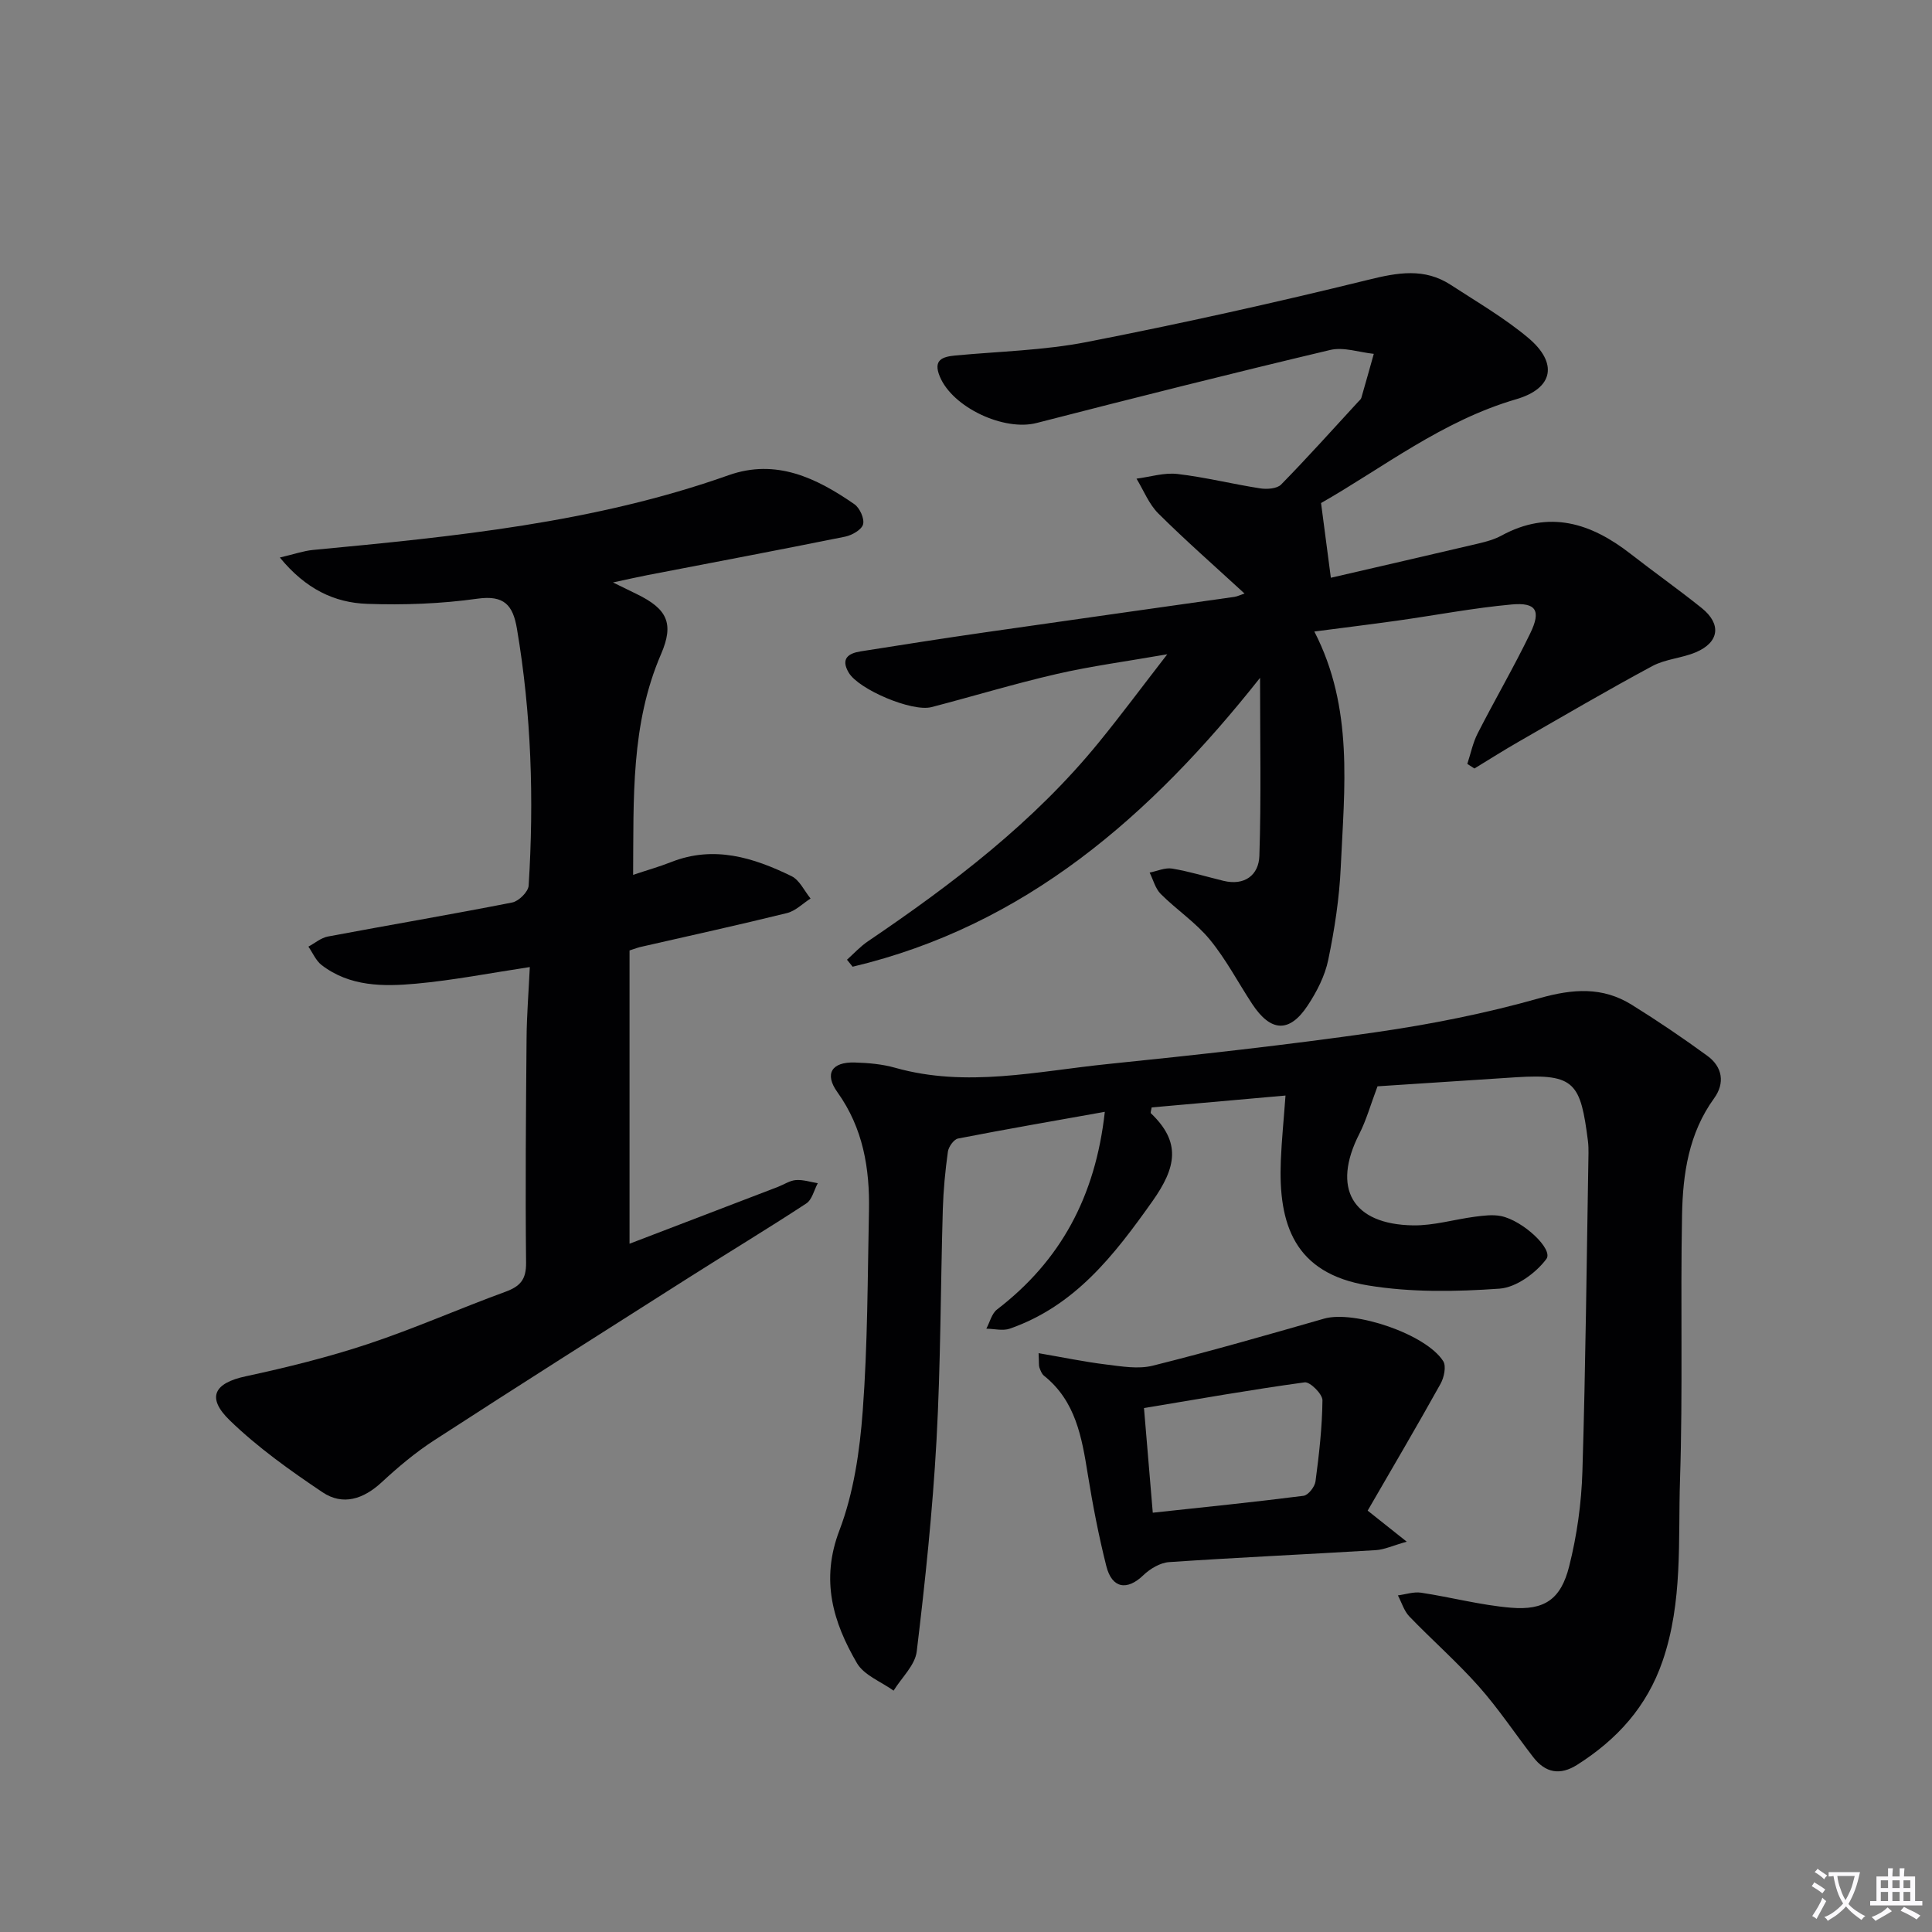 <svg enable-background="new 0 0 400 400" viewBox="0 0 400 400" xmlns="http://www.w3.org/2000/svg"><rect x="0" y="0" width="400" height="400" fill="#808080" stroke="none"/><path d="m377.9 391.2c-.2.3-.4.5-.6.8-.7-.6-1.4-1-2.2-1.5.2-.3.4-.5.5-.8.6.4 1.4.8 2.3 1.5zm-1.8 6.1c-.2-.2-.5-.4-.9-.6.4-.6.8-1.2 1.2-1.9s.7-1.3.9-1.9c.3.3.5.5.8.7-.7 1.3-1.4 2.6-2 3.7zm2.2-9c-.3.3-.5.5-.6.8-.6-.6-1.3-1.1-2-1.5.3-.3.5-.5.6-.7.6.5 1.3.9 2 1.4zm.3.2v-.9h2 4.5c-.3 1.3-.6 2.5-1 3.6s-.9 2.1-1.4 3c.4.5 1 1 1.6 1.4s1.2.8 1.9 1.1c-.3.2-.5.4-.8.8-.4-.3-1-.7-1.6-1.2s-1.2-1.1-1.6-1.6c-.5.6-1.1 1.1-1.7 1.6s-1.4.9-2.1 1.4c-.1-.3-.3-.5-.7-.8.6-.2 1.2-.5 1.9-1s1.4-1.1 2-1.8c-.5-.8-.9-1.6-1.2-2.5s-.6-2-.8-3.2c-.4.1-.7.1-1 .1zm2.5 2.7c.3 1 .7 1.7 1 2.2.3-.5.6-1.1 1-2s.6-1.9.9-3h-3.2-.4c.1.9.3 1.8.7 2.8z" fill="#fbfafc"/><path d="m396.5 388.5v1.5 3.6h1.5v.9c-.4 0-1 0-1.7 0h-7.9c-.5 0-.9 0-1.2 0v-.9h1.3v-3.5c0-.7 0-1.2 0-1.6h2.4c0-.8 0-1.4 0-1.7h1c0 .3-.1.8-.1 1.7h1.5c0-.8 0-1.4 0-1.7h1c0 .3-.1.9-.1 1.7zm-8.2 9.2c-.2-.3-.5-.5-.8-.8.8-.3 1.4-.6 1.9-.9s1-.7 1.4-1.1c.3.3.6.5.9.8-1.6 1-2.8 1.6-3.4 2zm2.6-6.8v-1.6h-1.5v1.6zm0 2.7v-1.9h-1.5v1.9zm2.4-2.7v-1.6h-1.5v1.6zm0 2.7v-1.9h-1.5v1.9zm.2 2 .7-.8c.4.2.9.5 1.6.8s1.3.7 1.8 1c-.3.3-.5.5-.8.8-.4-.3-1.5-1-3.3-1.8zm2-4.7v-1.6h-1.4v1.6zm0 2.7v-1.9h-1.4v1.9z" fill="#fbfafc"/><g fill="#010103"><path d="m285.2 224.91c-1.46 3.88-2.32 7.01-3.77 9.85-5.73 11.23-1.5 18.75 11.16 18.94 4.24.06 8.49-1.23 12.76-1.79 1.78-.23 3.67-.48 5.4-.14 4.53.91 10.92 6.87 9.41 8.89-2.18 2.92-6.24 5.89-9.69 6.14-9.02.64-18.31.8-27.2-.66-15.35-2.51-18.62-12.73-18.09-25.82.17-4.26.61-8.51.97-13.5-9.76.87-18.76 1.67-27.71 2.46-.09.61-.29 1.08-.16 1.21 6.3 6 5.27 11.21.32 18.21-7.95 11.22-16.04 21.67-29.52 26.38-1.45.51-3.24.03-4.87.01.72-1.34 1.11-3.12 2.21-3.97 13.13-10.07 20.38-23.35 22.32-40.93-10.34 1.85-20.38 3.58-30.38 5.53-.88.17-1.97 1.71-2.11 2.73-.55 3.95-.93 7.93-1.05 11.91-.47 15.97-.43 31.96-1.31 47.9-.81 14.59-2.34 29.15-4.09 43.65-.34 2.86-3.13 5.42-4.79 8.12-2.59-1.86-6.12-3.18-7.59-5.7-4.95-8.48-7.56-17.17-3.64-27.45 2.96-7.76 4.22-16.41 4.84-24.77 1.03-13.76 1-27.59 1.29-41.4.18-8.79-1.21-17.15-6.54-24.59-2.73-3.8-1.19-6.28 3.59-6.14 2.8.08 5.69.33 8.37 1.09 14.76 4.17 29.39.72 44-.77 18.5-1.89 36.99-3.93 55.39-6.57 11.46-1.65 22.91-3.92 34.03-7.07 6.89-1.95 13.04-2.4 19.09 1.37 5.34 3.32 10.57 6.86 15.65 10.57 3.14 2.29 3.68 5.64 1.4 8.79-5.26 7.25-6.48 15.65-6.64 24.14-.35 18.27.18 36.57-.42 54.83-.41 12.54.61 25.26-3.61 37.54-3.26 9.49-9.43 16.24-17.66 21.47-3.57 2.27-6.6 1.7-9.13-1.58-3.76-4.87-7.18-10.03-11.25-14.62-4.51-5.08-9.66-9.59-14.38-14.49-1.11-1.15-1.6-2.9-2.38-4.37 1.6-.21 3.26-.79 4.8-.56 6.22.94 12.37 2.59 18.61 3.11 6.92.58 10.33-1.72 12.05-8.57 1.61-6.38 2.54-13.06 2.74-19.64.67-21.96.88-43.93 1.26-65.9.01-.83-.01-1.67-.11-2.5-1.53-11.95-2.66-13.99-14.81-13.22-9.9.66-19.81 1.31-28.76 1.88z"/><path d="m260.88 140.34c-22.67 28.63-48.64 51.32-84.35 59.81-.39-.48-.78-.97-1.17-1.45 1.43-1.28 2.74-2.73 4.32-3.8 17.56-11.9 34.37-24.67 47.87-41.26 4.51-5.53 8.77-11.27 14.12-18.18-8.54 1.49-15.79 2.45-22.88 4.08-8.71 2-17.28 4.61-25.93 6.86-4.03 1.05-15.11-3.67-17.15-7.15-1.7-2.89-.06-3.99 2.47-4.39 8.53-1.35 17.06-2.69 25.61-3.92 17.25-2.49 34.5-4.9 51.75-7.36.64-.09 1.25-.41 2.12-.7-6.08-5.6-12.14-10.91-17.84-16.57-1.96-1.95-3.04-4.78-4.52-7.21 2.83-.36 5.72-1.29 8.47-.97 5.75.67 11.41 2.09 17.13 2.98 1.4.22 3.48.08 4.34-.79 5.47-5.58 10.69-11.42 15.99-17.17.23-.24.53-.48.62-.78.88-3.03 1.72-6.07 2.58-9.11-3.02-.31-6.25-1.47-9.04-.8-20.32 4.82-40.57 9.92-60.79 15.12-6.73 1.73-17.38-3.2-20.03-9.64-1.4-3.39.46-4.08 3.23-4.34 9.09-.85 18.3-1.05 27.22-2.79 19.52-3.81 38.95-8.13 58.26-12.88 6.11-1.51 11.63-2.51 17.1 1.06 5.41 3.53 11.07 6.81 16 10.94 6.23 5.22 5.28 10.47-2.48 12.73-15.33 4.47-27.64 14.23-40.39 21.49.68 5.17 1.28 9.73 2.03 15.47 9.75-2.26 20.18-4.65 30.59-7.1 1.61-.38 3.27-.84 4.71-1.62 9.9-5.4 18.56-2.62 26.78 3.79 4.86 3.79 9.89 7.34 14.69 11.19 4.15 3.33 3.66 7.11-1.22 9.17-2.88 1.22-6.27 1.39-8.99 2.85-9.32 5.01-18.46 10.37-27.64 15.64-3.11 1.78-6.14 3.71-9.2 5.57-.49-.32-.98-.63-1.47-.95.7-2.11 1.14-4.35 2.14-6.31 3.55-6.96 7.5-13.72 10.9-20.75 2.27-4.69 1.22-6.41-3.86-5.95-7.91.72-15.74 2.23-23.62 3.34-5.68.8-11.38 1.49-17.23 2.26 8.18 15.87 6.21 32.42 5.47 48.76-.29 6.44-1.28 12.9-2.59 19.21-.68 3.31-2.36 6.59-4.25 9.45-3.78 5.74-7.67 5.52-11.51-.33-2.92-4.44-5.41-9.24-8.77-13.32-2.9-3.53-6.87-6.16-10.14-9.42-1.13-1.12-1.56-2.94-2.31-4.44 1.56-.31 3.19-1.07 4.66-.83 3.59.6 7.09 1.68 10.64 2.54 4.39 1.06 7.29-1.22 7.42-5.16.39-11.91.14-23.81.14-36.87z"/><path d="m130.34 196.78v60.72c10.12-3.88 20.43-7.83 30.75-11.78 1.24-.48 2.44-1.31 3.7-1.4 1.48-.11 3.01.4 4.52.65-.77 1.43-1.18 3.41-2.37 4.19-8.07 5.29-16.34 10.27-24.48 15.45-17.55 11.15-35.11 22.27-52.55 33.58-3.89 2.52-7.49 5.55-10.9 8.71-3.76 3.48-8.03 4.88-12.23 2.06-6.72-4.51-13.42-9.28-19.21-14.89-4.91-4.76-3.2-7.73 3.3-9.12 8.54-1.84 17.07-3.95 25.35-6.7 9.6-3.19 18.88-7.32 28.39-10.79 3.09-1.13 4.35-2.53 4.31-6.04-.17-15.49-.03-30.99.1-46.49.04-4.78.43-9.56.67-14.71-8.23 1.24-15.86 2.74-23.56 3.44-6.77.62-13.72.62-19.55-3.86-1.18-.91-1.83-2.52-2.73-3.81 1.34-.72 2.6-1.82 4.02-2.09 12.72-2.39 25.48-4.55 38.18-7.05 1.36-.27 3.32-2.22 3.4-3.49 1.12-17.82.57-35.58-2.43-53.23-.82-4.81-2.61-6.96-8.16-6.18-7.53 1.06-15.26 1.34-22.87 1.07-6.75-.24-12.7-3.06-18.05-9.59 2.99-.7 4.9-1.38 6.87-1.57 29.11-2.76 58.19-5.6 86.03-15.47 9.84-3.49 18.21.57 26.05 6 1.11.77 2.12 2.99 1.8 4.17-.3 1.12-2.3 2.26-3.72 2.55-13.65 2.76-27.34 5.34-41.01 7.98-1.95.38-3.88.82-7.05 1.5 2.26 1.1 3.62 1.76 4.97 2.43 6.24 3.05 7.73 6.04 4.99 12.39-6.29 14.55-5.67 29.84-5.79 45.72 2.92-.98 5.45-1.69 7.88-2.65 8.84-3.49 17.02-.94 24.92 2.92 1.67.82 2.65 3.05 3.94 4.63-1.62 1.03-3.11 2.57-4.88 3.01-10.13 2.5-20.33 4.73-30.51 7.06-.29.06-.59.19-2.09.68z"/><path d="m215.03 280.16c5.02.86 9.5 1.8 14.02 2.35 3.18.39 6.61.99 9.61.24 11.9-2.97 23.69-6.36 35.48-9.74 6.21-1.78 21.08 3.17 24.66 8.8.67 1.05.18 3.38-.55 4.69-4.89 8.79-10 17.46-15.09 26.26 2.88 2.29 4.88 3.88 8.09 6.43-2.96.83-4.66 1.65-6.4 1.75-14.27.87-28.55 1.51-42.82 2.48-1.84.13-3.93 1.38-5.31 2.71-3.36 3.24-6.5 2.77-7.67-1.89-1.58-6.27-2.81-12.64-3.84-19.03-1.23-7.64-2.5-15.14-9.06-20.38-.48-.38-.74-1.11-.96-1.72-.14-.43-.06-.95-.16-2.95zm23.64 33.03c10.84-1.17 21.04-2.2 31.21-3.5.97-.12 2.33-1.86 2.48-2.98.74-5.57 1.38-11.19 1.44-16.8.01-1.29-2.58-3.86-3.68-3.71-11.05 1.51-22.04 3.46-33.27 5.32.66 7.78 1.21 14.36 1.82 21.67z"/></g></svg>